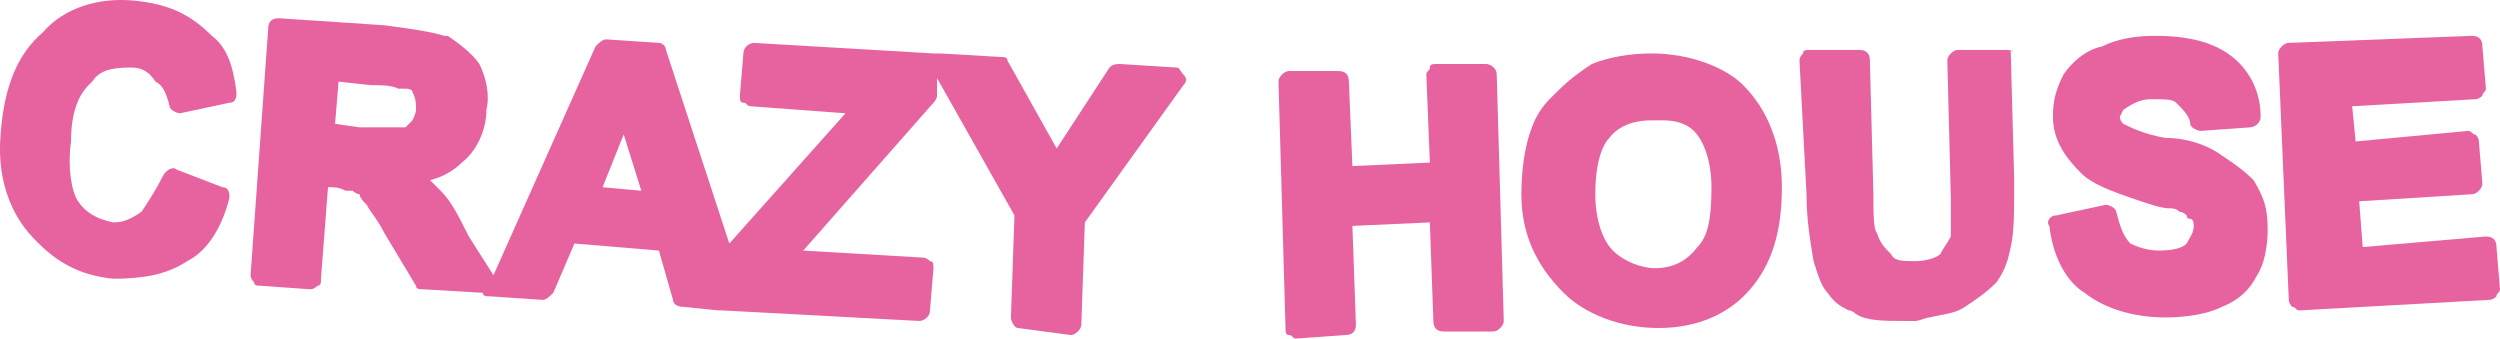 <?xml version="1.0" encoding="UTF-8"?>
<svg id="Calque_2" data-name="Calque 2" xmlns="http://www.w3.org/2000/svg" viewBox="0 0 355.09 48.09">
  <defs>
    <style>
      .cls-1 {
        fill: #e763a0;
      }
    </style>
  </defs>
  <g id="Calque_1-2" data-name="Calque 1">
    <g id="Calque_1-2" data-name="Calque 1-2">
      <g>
        <path class="cls-1" d="m30.09,5.09C27.09,2.09,24.09.59,19.09.09s-10,1-13,4.5C2.59,7.59.59,12.09.09,19.09c-.5,5.5,1,10.5,4,14,3.5,4,7,6,12,6.5,4,0,7.5-.5,10.5-2.5,3-1.5,5-5,6-9,0-.5,0-1.5-1-1.5l-6.5-2.5c-.5-.5-1.5,0-2,1-1,2-2,3.5-3,5-1.5,1-2.5,1.5-4,1.5-2.5-.5-4-1.5-5-3s-1.5-5-1-8.5c0-4,1-6.5,2.5-8l.5-.5c1-1.5,2.5-2,5.5-2,1.5,0,2.5.5,3.5,2,1,.5,1.5,1.5,2,3.5,0,.5,1,1,1.5,1l7-1.5c1,0,1-1,1-1.5-.5-4-1.5-6.5-3.5-8Z"/>
        <path class="cls-1" d="m167.09,9.59l-8-.5c-.5,0-1,0-1.5.5l-7.5,11.5-7-12.5c0-.5-.5-.5-1-.5l-8.5-.5h-1l-25.5-1.5c-.5,0-1.5.5-1.5,1.5l-.5,6c0,.5,0,1,.5,1s.5.5,1,.5l13.5,1-16.5,18.5-9-27.5c0-.5-.5-1-1-1l-7.5-.5c-.5,0-1,.5-1.5,1l-14.5,32.5-3.5-5.5c-1.5-3-2.5-5-4-6.5l-1.5-1.5c2-.5,3.5-1.5,4.5-2.5,2-1.5,3.5-4.5,3.5-7.5.5-2,0-4.5-1-6.5-1-1.5-3-3-4.5-4h-.5c-1.5-.5-4.5-1-8.5-1.5l-15-1c-1,0-1.5.5-1.5,1.5l-2.5,35c0,.33.17.67.5,1,0,.5.5.5,1,.5l7,.5c.33,0,.67-.17,1-.5.5,0,.5-.5.5-1l1-13h0c1,0,1.5,0,2.5.5h1s.5.5,1,.5c0,.5.5,1,1,1.5.5,1,1.5,2,2.5,4l4.5,7.5c0,.5.5.5,1,.5l8.5.5h0c0,.5.5.5,1,.5l7.5.5c.5,0,1-.5,1.5-1l3-7,12,1,2,7c0,.5.5,1,1.5,1l5,.5h.5l28,1.5h0c.5,0,1.5-.5,1.5-1.5l.5-6c0-.5,0-1-.5-1-.33-.33-.67-.5-1-.5l-17-1,18.5-21s.5-.5.5-1v-2.5l11,19.5-.5,14.5c0,.5.5,1.5,1,1.5l7.5,1h0c.33,0,.67-.17,1-.5s.5-.67.5-1l.5-14.5,14-19.5c.5-.5.5-1,0-1.5s-.5-1-1-1Zm-119,2l4.5.5c1.5,0,3,0,4,.5h1s1,0,1,.5c.5,1,.5,1.5.5,2.5,0,.5-.5,1.5-.5,1.5l-.5.5-.5.5h-6.5l-3.5-.5s.5-6,.5-6Zm43,15.5l-5.5-.5,3-7.5,2.5,8Z"/>
        <path class="cls-1" d="m211.09,9.09h-7c-.5,0-1,0-1,.5s-.5.5-.5,1l.5,12.5-11,.5-.5-12c0-1-.5-1.5-1.5-1.5h-7c-.33,0-.67.17-1,.5s-.5.67-.5,1l1,35c0,.5,0,1,.5,1s.5.5,1,.5h0l7-.5c1,0,1.5-.5,1.5-1.5l-.5-14,11-.5.5,14c0,1,.5,1.5,1.5,1.5h7c.33,0,.67-.17,1-.5.33-.33.5-.67.5-1l-1-35c0-1-1-1.5-1.5-1.5Z"/>
        <path class="cls-1" d="m234.59,7.59c-3,0-6,.5-8.5,1.5-1.5,1-3,2-5,4-.33.33-.67.67-1,1-1,1-2,2.5-2.5,4-1,2.5-1.5,6-1.5,9.5,0,5.5,2,10,6,14,3,3,8,5,13.5,5s10-2,13-5.5c3-3.5,4.5-8,4.5-14.5,0-6-2-11-5.5-14.5-2.5-2.5-7.5-4.5-13-4.5Zm8.5,19c0,4.5-.5,7-2,8.5-1.5,2-3.5,3-6,3-2,0-4.5-1-6-2.5s-2.5-4.5-2.5-8c0-4.5,1-7,2-8,1.5-2,4-2.5,6-2.5h1.5c2,0,3.5.5,4.5,1.5,1.5,1.5,2.5,4.5,2.5,8Z"/>
        <path class="cls-1" d="m285.09,7.09h-7c-.33,0-.67.17-1,.5s-.5.67-.5,1l.5,19.5v5.5c-.5,1-1,1.5-1.5,2.5-.5.5-2,1-3.5,1-2,0-3,0-3.5-1-1-1-1.5-1.5-2-3-.5-.5-.5-3-.5-5.5l-.5-19c0-1-.5-1.5-1.5-1.5h-7c-.5,0-1,0-1,.5-.33.33-.5.67-.5,1l1,19c0,3.5.5,6.5,1,9.5.5,1.5,1,3.5,2,4.5,1,1.5,2,2,3,2.5.5,0,1,.5,1,.5,1.5,1,4,1,7,1h1.5c.5,0,1.5-.5,2-.5,2-.5,3.5-.5,5-1.5s3-2,4.5-3.5c1-1.5,1.5-2.5,2-5,.5-2,.5-5,.5-9.5l-.5-18.5c1,.5,0,0-.5,0Z"/>
        <path class="cls-1" d="m315.59,22.09c-2-1.5-5-2.5-8-2.5-3-.5-5-1.5-6-2-.33-.33-.5-.67-.5-1l.5-1c1.5-1,2.5-1.5,4-1.5,2,0,3,0,3.5.5,1,1,2,2,2,3,0,.5,1,1,1.5,1l7-.5c.5,0,1.5-.5,1.5-1.5,0-3.5-1.5-6.5-4-8.5s-6-3-11-3c-3,0-5.5.5-7.5,1.5-2.5.5-4.5,2.5-5.5,4-1,2-1.5,3.5-1.5,6,0,3.5,2,6,4,8,1.5,1.5,4,2.5,8.5,4,1.5.5,3,1,4,1,.5,0,1,0,1.5.5.5,0,1,.5,1,.5,0,.33.17.5.5.5s.5.33.5,1c0,1-.5,1.5-1,2.5-.5.5-1.5,1-4,1-1.5,0-3-.5-4-1-1-1-1.5-2.5-2-4.5,0-.5-1-1-1.5-1l-7,1.5c-1,0-1.5,1-1,1.5.5,4.5,2.5,8,5,9.5,2.5,2,6.5,3.5,11.5,3.5,3,0,6-.5,8-1.5,2.5-1,4-2.5,5-4.5,1-1.5,1.5-4,1.5-6.5,0-3-.5-4.5-2-7-1.5-1.5-3-2.5-4.5-3.5Z"/>
        <path class="cls-1" d="m354.59,35.09c0-1-.5-1.5-1.5-1.5l-17.5,1.5-.5-6.5,16-1c.33,0,.67-.17,1-.5s.5-.67.5-1l-.5-6c0-.33-.17-.67-.5-1-.5,0-.5-.5-1-.5l-16,1.5-.5-5,17.5-1c.33,0,.67-.17,1-.5,0-.5.5-.5.5-1l-.5-6c0-1-.5-1.5-1.5-1.5l-26,1c-.33,0-.67.17-1,.5-.33.33-.5.67-.5,1l1.5,35c0,.33.17.67.5,1,.5,0,.5.5,1,.5h0l27-1.5c.33,0,.67-.17,1-.5,0-.5.5-.5.5-1,0,0-.5-6-.5-6Z"/>
      </g>
    </g>
  </g>
</svg>